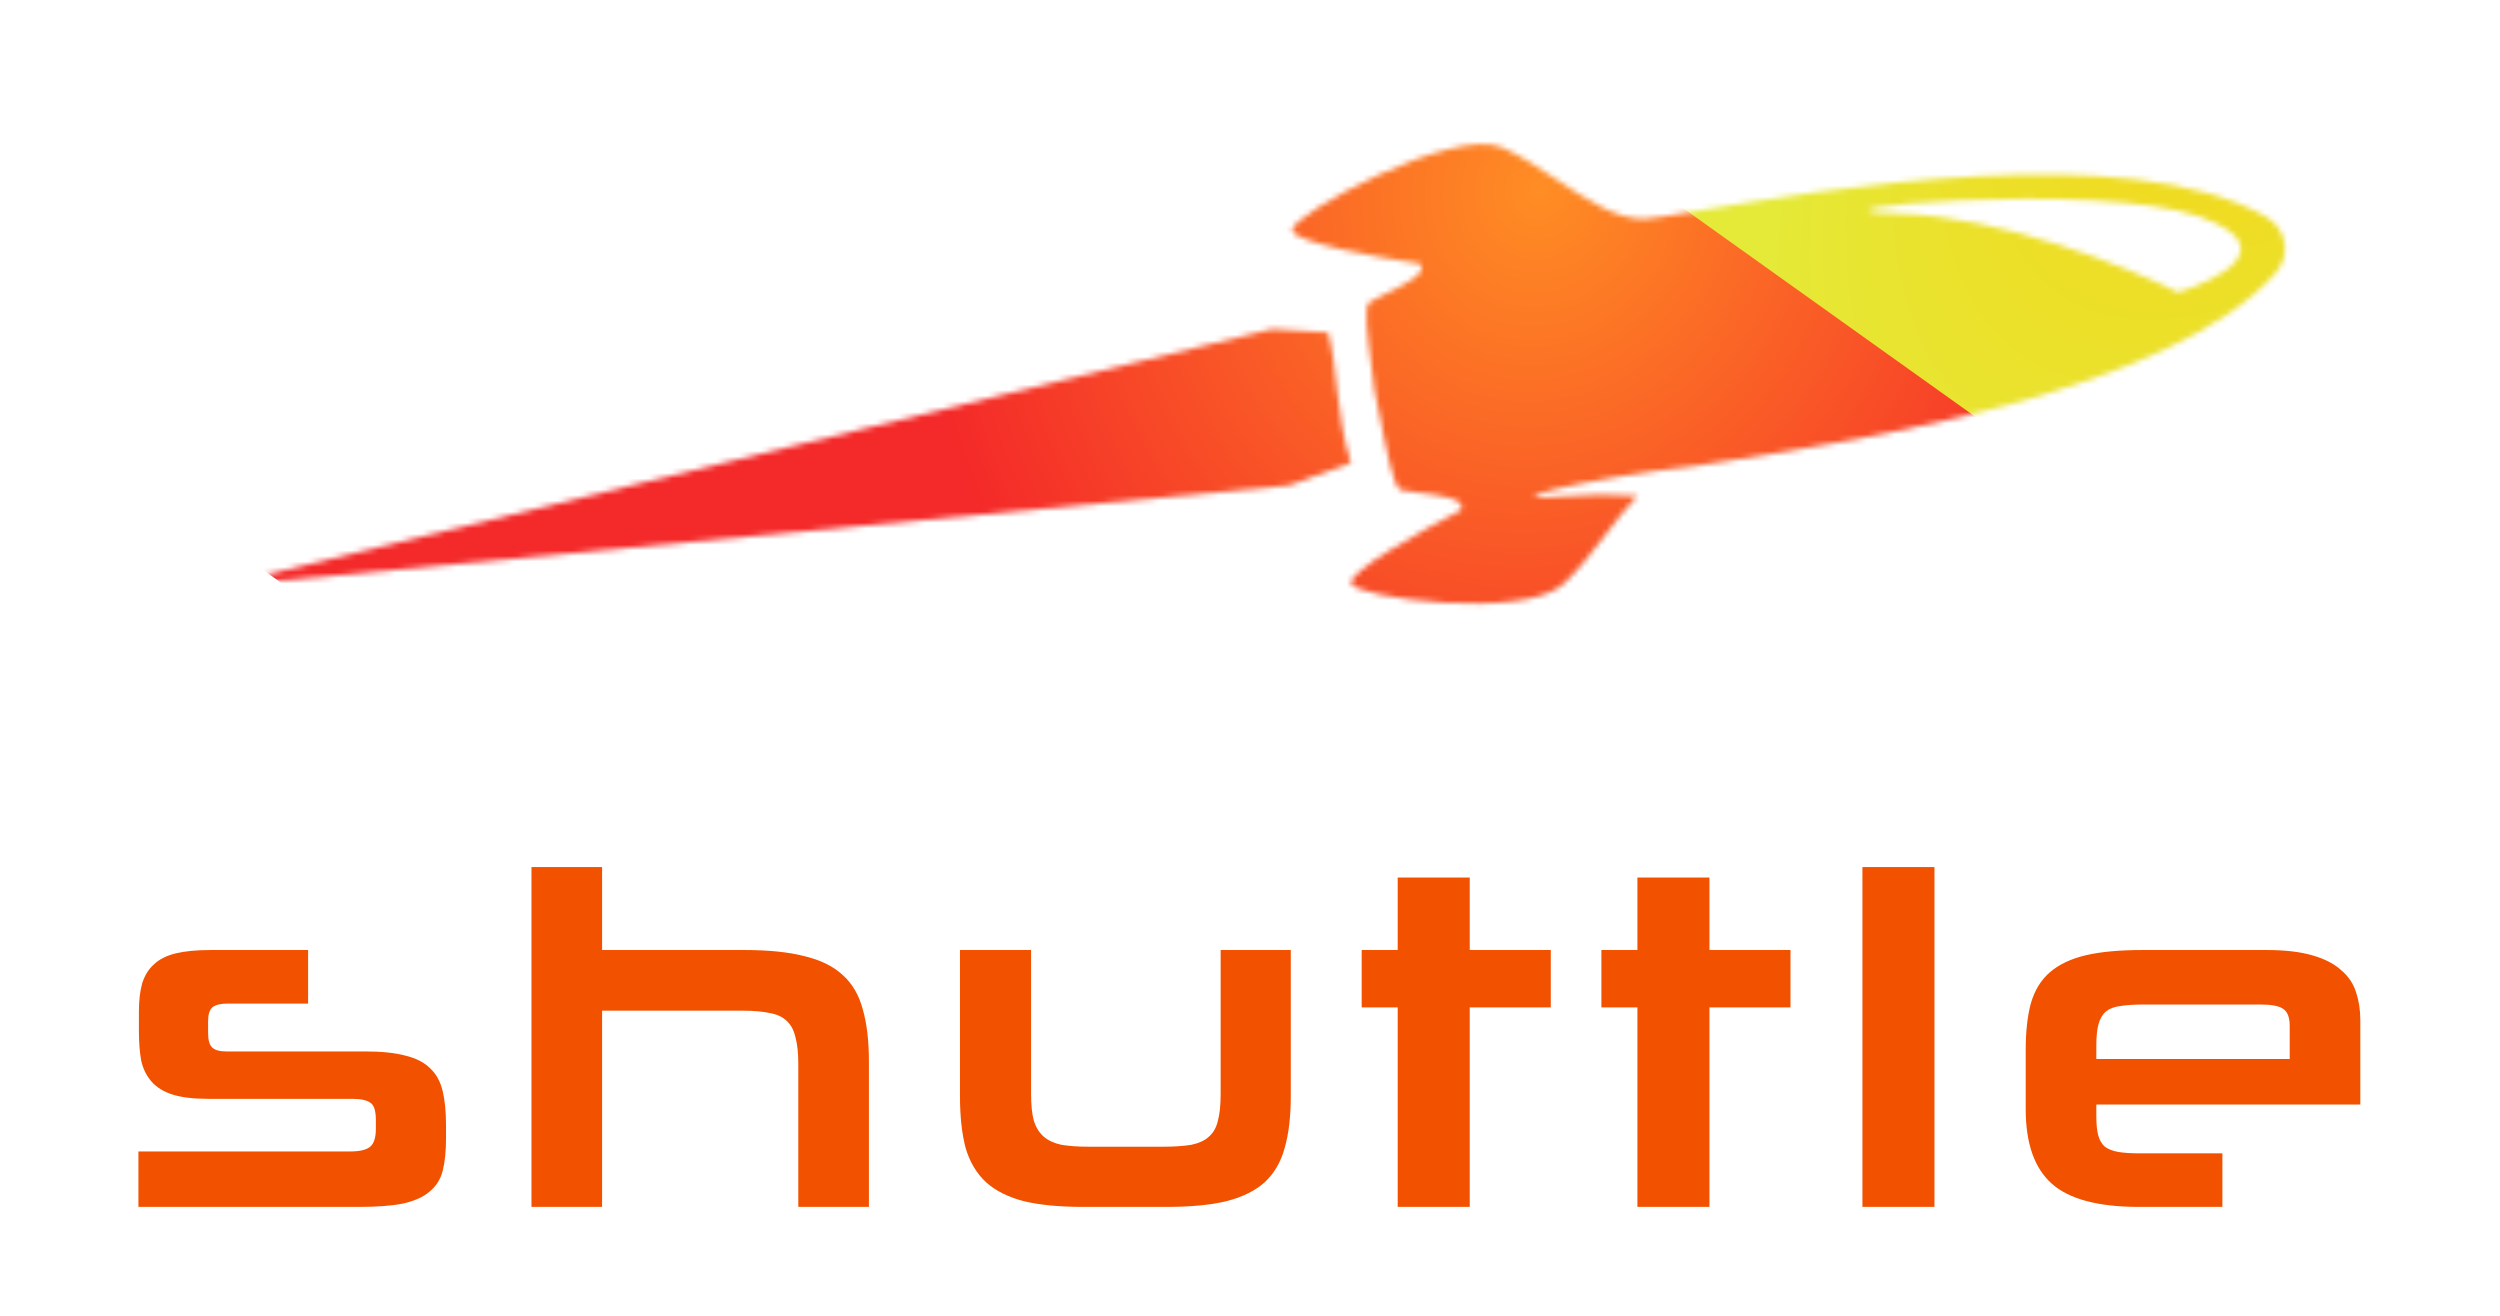 <svg width="452" height="238" viewBox="0 0 452 238" fill="none" xmlns="http://www.w3.org/2000/svg">
<mask id="mask0_146_1830" style="mask-type:alpha" maskUnits="userSpaceOnUse" x="39" y="26" width="375" height="84">
<path fill-rule="evenodd" clip-rule="evenodd" d="M233.623 41.63C233.851 43.795 249.098 46.563 256.692 47.677C258.478 49.305 253.64 51.631 250.264 53.254C249.063 53.831 248.048 54.32 247.581 54.656C246.504 55.431 247.276 61.126 247.963 66.196C248.185 67.831 248.398 69.401 248.537 70.721C248.847 72.07 249.196 73.858 249.571 75.781C250.671 81.416 251.998 88.218 253.251 88.596C253.801 88.763 254.921 88.894 256.244 89.05C259.964 89.487 265.296 90.115 264.136 92.235C257.316 95.757 243.797 103.33 244.285 105.451C244.894 108.103 275.622 112.177 282.744 105.516C285.387 103.043 287.798 99.894 290.171 96.793C292.118 94.249 294.04 91.738 296.045 89.66C291.606 89.366 287.216 89.348 283.071 89.723C267.875 91.097 286.162 86.58 306.853 84.191C308.433 83.928 310.389 83.625 312.657 83.272C336.037 79.641 392.555 70.861 411.462 49.352C414.255 46.174 413.456 41.39 409.796 39.269C384.97 24.88 329.369 34.316 306.696 38.164C301.952 38.969 298.65 39.529 297.373 39.575C292.403 39.755 287.038 36.191 281.527 32.529C278.275 30.368 274.971 28.173 271.668 26.694C262.767 22.709 233.338 38.925 233.623 41.63ZM343.127 38.634C361.816 39.08 384.693 48.296 393.795 52.848C401.37 50.547 412.792 44.604 397.877 39.239C379.233 32.532 319.767 38.077 343.127 38.634Z" fill="white"/>
<path d="M244.235 83.695C241.52 74.945 241.863 66.602 240.137 60.128L230.008 59.496L39.371 106.026L233.042 87.772L244.235 83.695Z" fill="white"/>
</mask>
<g mask="url(#mask0_146_1830)">
<g filter="url(#filter0_f_146_1830)">
<rect x="162.77" y="-236.337" width="547.986" height="343.159" transform="rotate(35.516 162.77 -236.337)" fill="url(#paint0_radial_146_1830)"/>
</g>
<g filter="url(#filter1_f_146_1830)">
<rect x="444.354" y="-279.033" width="189.984" height="339.113" transform="rotate(35.516 444.354 -279.033)" fill="url(#paint1_radial_146_1830)"/>
</g>
</g>
<path d="M80.639 205.868C80.639 208.153 80.439 210.095 80.039 211.695C79.639 213.237 78.84 214.494 77.64 215.465C76.498 216.436 74.898 217.15 72.842 217.607C70.842 218.007 68.214 218.207 64.958 218.207H25.027V208.182H63.33C65.044 208.182 66.244 207.896 66.929 207.325C67.615 206.754 67.957 205.668 67.957 204.069V202.526C67.957 200.812 67.615 199.756 66.929 199.356C66.301 198.899 65.215 198.67 63.673 198.67H37.624C34.996 198.67 32.854 198.413 31.197 197.899C29.597 197.385 28.341 196.614 27.427 195.585C26.513 194.557 25.884 193.3 25.541 191.815C25.256 190.273 25.113 188.473 25.113 186.417V182.904C25.113 180.904 25.313 179.19 25.713 177.762C26.17 176.334 26.884 175.192 27.855 174.335C28.826 173.421 30.14 172.764 31.797 172.364C33.453 171.964 35.538 171.764 38.052 171.764H55.704V181.447H41.137C39.88 181.447 38.966 181.675 38.395 182.132C37.881 182.589 37.624 183.418 37.624 184.617V186.76C37.624 188.073 37.881 188.959 38.395 189.416C38.909 189.873 39.737 190.101 40.88 190.101H66.072C69.043 190.101 71.471 190.358 73.356 190.873C75.241 191.33 76.726 192.101 77.811 193.186C78.897 194.214 79.639 195.585 80.039 197.299C80.439 198.956 80.639 201.012 80.639 203.469V205.868ZM144.332 218.207V192.329C144.332 190.387 144.161 188.788 143.818 187.531C143.532 186.274 143.018 185.303 142.275 184.617C141.533 183.875 140.505 183.389 139.191 183.161C137.877 182.875 136.249 182.732 134.306 182.732H108.857V218.207H96.089V156.769H108.857V171.764H134.649C138.991 171.764 142.59 172.135 145.446 172.878C148.359 173.564 150.673 174.706 152.387 176.306C154.1 177.848 155.3 179.904 155.986 182.475C156.728 185.046 157.1 188.188 157.1 191.901V218.207H144.332ZM195.843 218.207C191.559 218.207 187.989 217.865 185.132 217.179C182.276 216.436 179.991 215.294 178.277 213.751C176.564 212.152 175.335 210.095 174.593 207.582C173.907 205.011 173.564 201.869 173.564 198.156V171.764H186.418V197.813C186.418 199.813 186.589 201.441 186.932 202.698C187.332 203.897 187.932 204.84 188.731 205.525C189.531 206.211 190.588 206.696 191.902 206.982C193.273 207.211 194.929 207.325 196.872 207.325H210.239C212.296 207.325 214.009 207.211 215.38 206.982C216.751 206.696 217.808 206.211 218.551 205.525C219.351 204.84 219.893 203.897 220.179 202.698C220.522 201.441 220.693 199.813 220.693 197.813V171.764H233.375V198.156C233.375 201.869 233.004 205.011 232.261 207.582C231.576 210.095 230.376 212.152 228.662 213.751C226.948 215.294 224.635 216.436 221.721 217.179C218.865 217.865 215.266 218.207 210.925 218.207H195.843ZM252.704 218.207V182.132H246.192V171.764H252.704V158.654H265.729V171.764H280.381V182.132H265.729V218.207H252.704ZM296.044 218.207V182.132H289.531V171.764H296.044V158.654H309.068V171.764H323.721V182.132H309.068V218.207H296.044ZM336.727 218.207V156.769H349.751V218.207H336.727ZM379.017 199.699V201.841C379.017 203.269 379.131 204.411 379.36 205.268C379.588 206.125 379.988 206.811 380.559 207.325C381.188 207.782 381.987 208.096 382.958 208.267C383.987 208.439 385.244 208.524 386.729 208.524H401.81V218.207H386.729C379.36 218.207 374.104 216.808 370.962 214.009C367.82 211.209 366.249 206.725 366.249 200.555V189.844C366.249 186.474 366.563 183.646 367.192 181.361C367.877 179.019 369.02 177.162 370.619 175.791C372.276 174.363 374.447 173.335 377.132 172.707C379.817 172.078 383.216 171.764 387.329 171.764H409.779C413.092 171.764 415.834 172.078 418.005 172.707C420.233 173.335 421.975 174.22 423.232 175.363C424.546 176.448 425.46 177.791 425.974 179.39C426.488 180.933 426.745 182.618 426.745 184.446V199.699H379.017ZM413.978 185.474C413.978 183.932 413.578 182.904 412.778 182.389C412.035 181.875 410.693 181.618 408.751 181.618H387.5C385.9 181.618 384.558 181.704 383.473 181.875C382.387 181.99 381.502 182.304 380.816 182.818C380.188 183.332 379.731 184.075 379.445 185.046C379.16 186.017 379.017 187.331 379.017 188.987V191.472H413.978V185.474Z" fill="#F25100"/>
<defs>
<filter id="filter0_f_146_1830" x="-95.952" y="-295.707" width="764.127" height="716.397" filterUnits="userSpaceOnUse" color-interpolation-filters="sRGB">
<feFlood flood-opacity="0" result="BackgroundImageFix"/>
<feBlend mode="normal" in="SourceGraphic" in2="BackgroundImageFix" result="shape"/>
<feGaussianBlur stdDeviation="29.685" result="effect1_foregroundBlur_146_1830"/>
</filter>
<filter id="filter1_f_146_1830" x="187.983" y="-338.403" width="470.379" height="505.13" filterUnits="userSpaceOnUse" color-interpolation-filters="sRGB">
<feFlood flood-opacity="0" result="BackgroundImageFix"/>
<feBlend mode="normal" in="SourceGraphic" in2="BackgroundImageFix" result="shape"/>
<feGaussianBlur stdDeviation="29.685" result="effect1_foregroundBlur_146_1830"/>
</filter>
<radialGradient id="paint0_radial_146_1830" cx="0" cy="0" r="1" gradientUnits="userSpaceOnUse" gradientTransform="translate(413.696 -82.49) rotate(65.137) scale(507.102 470.504)">
<stop stop-color="#FF8D24"/>
<stop offset="0.24" stop-color="#F42929"/>
</radialGradient>
<radialGradient id="paint1_radial_146_1830" cx="0" cy="0" r="1" gradientUnits="userSpaceOnUse" gradientTransform="translate(571.955 -127.033) rotate(87.27) scale(222.433 86.496)">
<stop stop-color="#FFC700"/>
<stop offset="1" stop-color="#E5E938"/>
</radialGradient>
</defs>
</svg>
